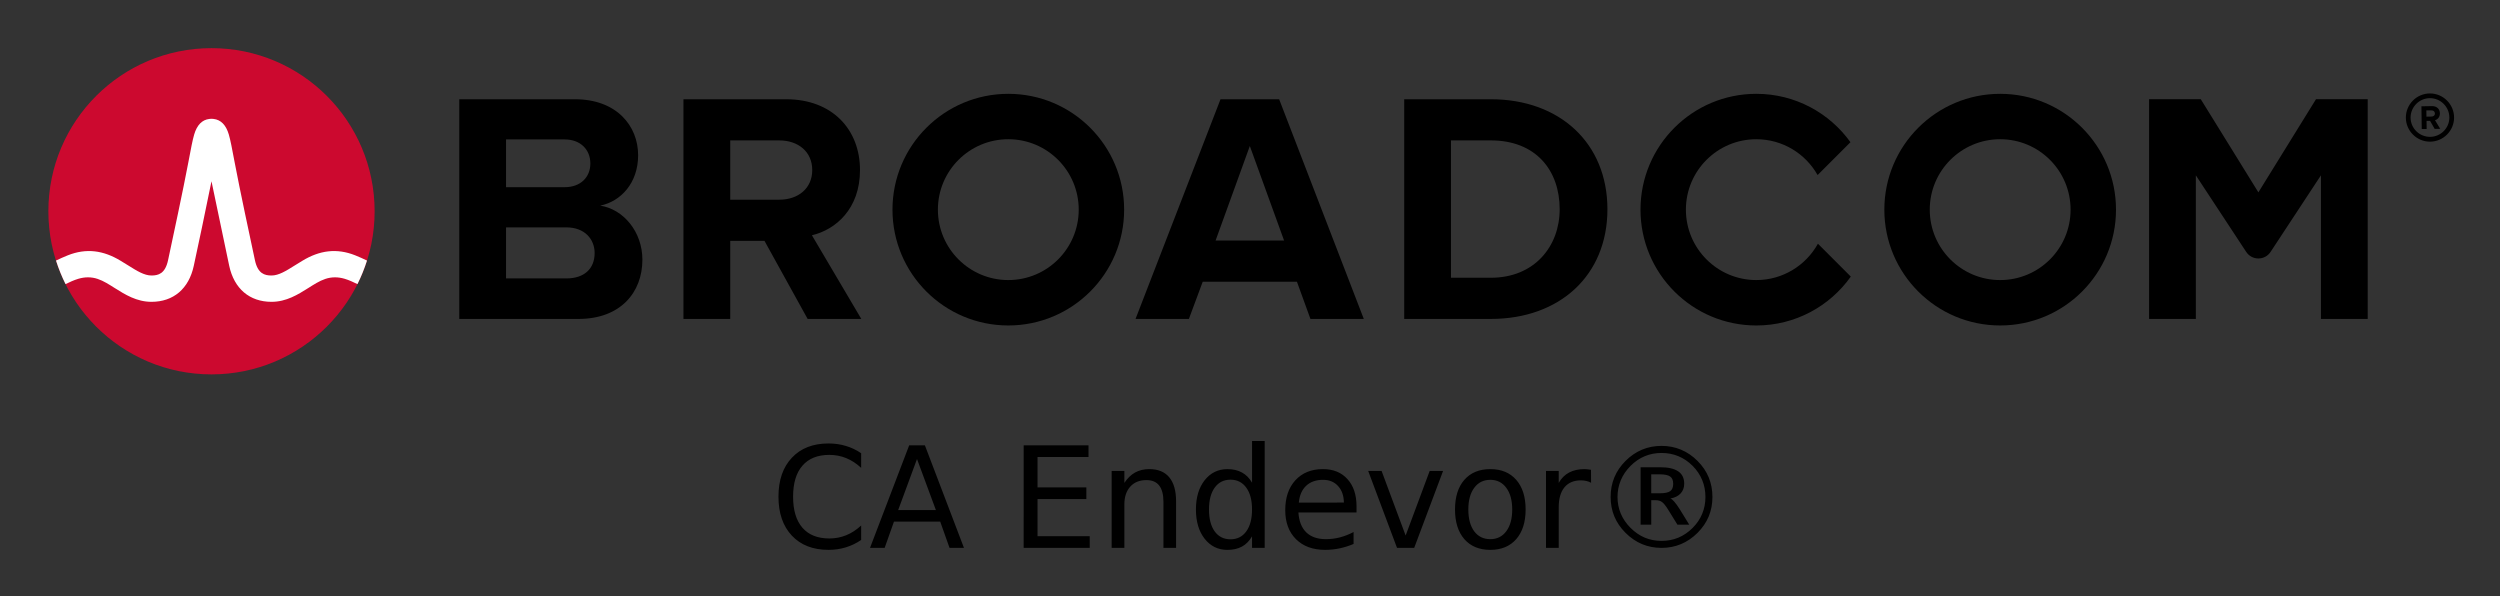 <svg xmlns="http://www.w3.org/2000/svg" role="img" xmlns:xlink="http://www.w3.org/1999/xlink" viewBox="-4.53 -4.53 248.82 59.32"><rect x="-4.53" y="-4.53" width="248.82" height="59.32" fill="#333333" stroke="none"/><title>CA Endevor® (CLI ZOWE V1) logo</title><path d="M237.32 9.09c-1.06 0-1.93-.86-1.93-1.92s.87-1.93 1.93-1.93 1.93.87 1.93 1.93-.87 1.92-1.93 1.92m0-4.32c-1.32 0-2.4 1.08-2.4 2.4 0 1.32 1.08 2.4 2.4 2.4 1.32 0 2.4-1.08 2.4-2.4 0-1.32-1.08-2.4-2.4-2.4"/><path d="M237.48 7.07l-.51.01-.01-.62h.51c.19-.01.34.11.34.3.01.19-.14.31-.33.31m.83-.32c-.01-.42-.3-.72-.77-.72l-1.07.02.03 2.26h.49l-.01-.81h.35l.46.8.55-.01-.52-.86c.24-.06.49-.28.49-.68M51.834 23.18h-5.999V9.347h5.835c1.574 0 2.557 1.016 2.557 2.393 0 1.377-.983 2.36-2.557 2.36H45v4h6.834c1.836 0 2.819 1.18 2.819 2.556 0 1.574-1.049 2.525-2.819 2.525m3.376-7.245c2.066-.426 3.771-2.262 3.771-5.015 0-2.918-2.131-5.573-6.295-5.573h-11.506v21.865h11.867c4.163 0 6.359-2.623 6.359-5.901 0-2.754-1.868-5.015-4.196-5.376m17.823-.59H68v4.098h3.558l4.294 7.769h5.343l-4.917-8.327c2.361-.557 4.786-2.622 4.786-6.49m0 0c0-4.065-2.786-7.048-7.343-7.048h-10.228v21.865h4.655V9.445h4.885c1.869 0 3.278 1.114 3.278 2.95s-1.409 2.95-3.278 2.95m43.421 4.065l3.409-9.408 3.41 9.408zm.492-14.063l-8.458 21.865h5.31l1.377-3.704h9.376l1.344 3.704h5.311l-8.425-21.865zm26.904 17.767h-3.967v-13.67h3.967c4.491 0 6.851 2.983 6.851 6.852 0 3.704-2.524 6.818-6.851 6.818m0-17.767h-8.622v21.865h8.622c6.851 0 11.604-4.327 11.604-10.916s-4.753-10.949-11.604-10.949m82.127-.004l-5.734 9.27-5.734-9.27h-5.146v21.869h4.656v-14.293l5.012 7.622c.574.871 1.851.871 2.424 0l5.013-7.622v14.293h4.656V5.343z"/><path id="a" d="M95.825 23.344c-3.871 0-7.008-3.138-7.008-7.008 0-3.871 3.137-7.009 7.008-7.009 3.87 0 7.008 3.138 7.008 7.009 0 3.87-3.138 7.008-7.008 7.008m0-18.536c-6.367 0-11.528 5.161-11.528 11.528 0 6.366 5.161 11.527 11.528 11.527 6.366 0 11.528-5.161 11.528-11.527 0-6.367-5.162-11.528-11.528-11.528"/><path d="M176.404 19.727c-1.195 2.156-3.492 3.617-6.132 3.617-3.87 0-7.008-3.138-7.008-7.008 0-3.871 3.138-7.008 7.008-7.008 2.618 0 4.897 1.438 6.1 3.565l3.27-3.269c-2.092-2.915-5.508-4.816-9.37-4.816-6.367 0-11.527 5.161-11.527 11.528 0 6.366 5.16 11.528 11.527 11.528 3.883 0 7.316-1.922 9.404-4.865z"/><use transform="translate(98.718)" xlink:href="#a"/><ellipse cx="16.52" cy="16.497" fill="#cc092f" rx="16.236" ry="16.235"/><path fill="#fff" d="M30.825 20.883c-1.857-.74-3.557-.492-5.261.541 0 0-.621.379-.807.496-.794.498-1.543.97-2.263.97-.687 0-1.363-.184-1.649-1.513-.446-2.073-1.534-7.167-2.009-9.69-.279-1.483-.432-2.282-.591-2.825-.28-.954-.792-1.473-1.519-1.556 0 0-.114-.016-.207-.016-.092 0-.218.018-.218.018-.72.086-1.229.605-1.507 1.554-.159.543-.312 1.342-.591 2.825-.475 2.523-1.563 7.617-2.009 9.69-.286 1.329-.962 1.513-1.649 1.513-.72 0-1.469-.472-2.263-.97-.186-.117-.808-.496-.808-.496-1.703-1.033-3.404-1.281-5.26-.541-.401.16-.796.339-1.172.52.257.806.577 1.599.95 2.344.411-.202.842-.402 1.282-.532.634-.187 1.284-.197 1.914.014.612.205 1.157.568 1.7.909 1.023.643 2.182 1.372 3.657 1.372 2.186 0 3.72-1.305 4.21-3.581.38-1.764 1.222-5.702 1.763-8.418 0 0 1.386 6.654 1.765 8.418.49 2.276 2.025 3.581 4.211 3.581 1.475 0 2.634-.729 3.657-1.372.543-.341 1.088-.704 1.7-.909.629-.211 1.28-.201 1.914-.014.44.13.87.331 1.281.533.374-.745.693-1.539.95-2.345-.376-.181-.77-.36-1.171-.52"/><path d="M81.179 40.58v1.456q-.697-.649-1.49-.971-.786-.321-1.675-.321-1.75 0-2.68 1.073-.93 1.066-.93 3.09 0 2.017.93 3.09.93 1.066 2.68 1.066.889 0 1.675-.321.793-.321 1.49-.971v1.442q-.725.492-1.538.738-.807.246-1.709.246-2.317 0-3.65-1.415-1.333-1.422-1.333-3.876 0-2.461 1.333-3.876 1.333-1.422 3.65-1.422.916 0 1.723.246.813.239 1.524.725zm5.558.574l-1.873 5.079h3.753zm-.779-1.36h1.565L91.412 50h-1.436l-.93-2.618H84.446L83.517 50h-1.456zm11.396 0h6.453v1.162H98.733v3.021h4.86v1.162H98.733v3.698h5.195V50h-6.576zm15.169 5.585V50h-1.258v-4.58q0-1.087-.424-1.627-.424-.54-1.271-.54-1.019 0-1.606.649-.588.649-.588 1.771V50h-1.265v-7.656h1.265v1.189q.451-.69 1.06-1.032.615-.342 1.415-.342 1.319 0 1.996.82.677.813.677 2.399zm7.561-1.873v-4.143h1.258V50h-1.258v-1.148q-.396.684-1.005 1.019-.602.328-1.449.328-1.388 0-2.263-1.107-.868-1.107-.868-2.912 0-1.805.868-2.912.875-1.107 2.263-1.107.848 0 1.449.335.608.328 1.005 1.012zm-4.286 2.673q0 1.388.567 2.181.574.786 1.572.786.998 0 1.572-.786.574-.793.574-2.181 0-1.388-.574-2.174-.574-.793-1.572-.793-.998 0-1.572.793-.567.786-.567 2.174zm14.684-.321v.615h-5.783q.082 1.299.779 1.982.704.677 1.955.677.725 0 1.401-.178.684-.178 1.354-.533v1.189q-.677.287-1.388.438-.711.15-1.442.15-1.832 0-2.905-1.066-1.066-1.066-1.066-2.885 0-1.88 1.012-2.98 1.019-1.107 2.741-1.107 1.545 0 2.44.998.902.991.902 2.7zm-1.258-.369q-.014-1.032-.581-1.647-.561-.615-1.49-.615-1.053 0-1.688.595-.629.595-.725 1.675zm2.42-3.145h1.333l2.393 6.426 2.393-6.426h1.333L136.222 50h-1.709zm12.154.882q-1.012 0-1.6.793-.588.786-.588 2.16 0 1.374.581 2.167.588.786 1.606.786 1.005 0 1.593-.793t.588-2.16q0-1.36-.588-2.153-.588-.8-1.593-.8zm0-1.066q1.641 0 2.577 1.066.937 1.066.937 2.953 0 1.88-.937 2.953-.937 1.066-2.577 1.066-1.647 0-2.584-1.066-.93-1.073-.93-2.953 0-1.887.93-2.953.937-1.066 2.584-1.066zm10.028 1.36q-.212-.123-.465-.178-.246-.062-.547-.062-1.066 0-1.641.697-.567.69-.567 1.989V50h-1.265v-7.656h1.265v1.189q.396-.697 1.032-1.032.636-.342 1.545-.342.13 0 .287.021.157.014.349.048zm7.014-2.967q-.896 0-1.668.321-.772.321-1.415.964t-.971 1.429q-.328.779-.328 1.668 0 .882.328 1.661.328.772.971 1.415.643.643 1.415.971.772.321 1.668.321.902 0 1.675-.321.779-.328 1.422-.971.636-.636.95-1.408.321-.772.321-1.668 0-.909-.321-1.682-.321-.779-.95-1.415-.643-.643-1.422-.964-.772-.321-1.675-.321zm0-.704q1.039 0 1.935.376.902.376 1.647 1.121.745.745 1.114 1.641.369.895.369 1.948 0 1.039-.369 1.935-.369.889-1.114 1.634-.745.745-1.647 1.121Q161.877 50 160.838 50q-1.039 0-1.941-.376-.895-.376-1.641-1.121-.745-.745-1.114-1.634-.369-.895-.369-1.935 0-1.053.369-1.948t1.114-1.641q.745-.745 1.641-1.121.902-.376 1.941-.376zm-.185 2.83h-.841v1.887h.841q.752 0 1.046-.212Q162 44.142 162 43.629q0-.52-.301-.731-.301-.219-1.046-.219zm.048-.704q1.203 0 1.798.41.595.403.595 1.23 0 .588-.362.971-.355.383-1.012.499.164.055.39.321.232.26.547.759l.937 1.524h-1.176l-.882-1.429q-.403-.656-.656-.827-.246-.178-.615-.178h-.451v2.434h-1.06V41.975z" text-anchor="middle"/></svg>